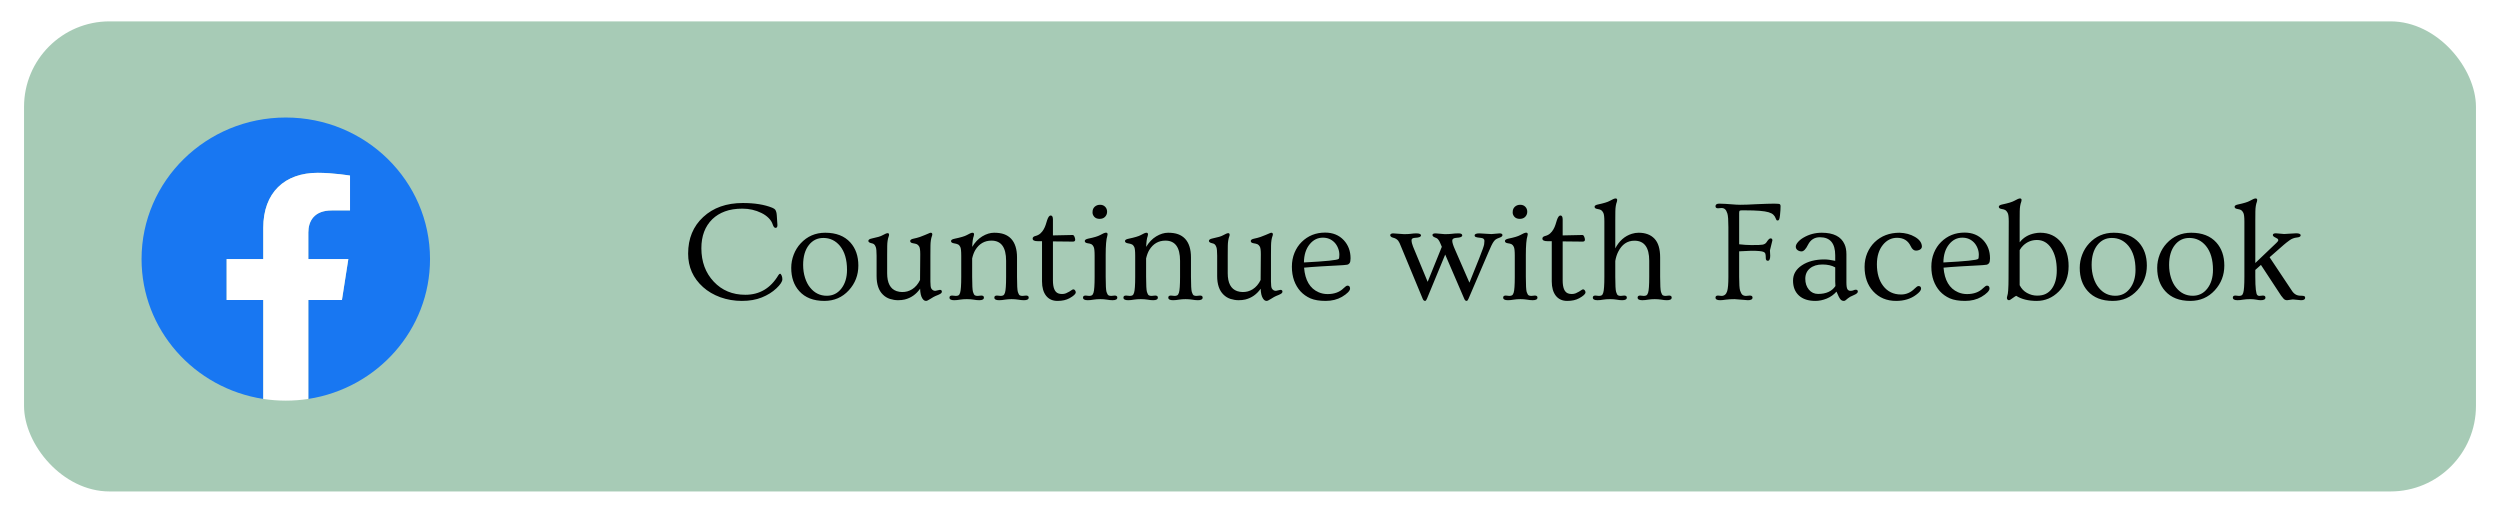 <svg width="468" height="96" viewBox="0 0 468 96" fill="none" xmlns="http://www.w3.org/2000/svg">
<g filter="url(#filter0_d)">
<rect x="4.5" width="459" height="88" rx="16" fill="#A7CBB6"/>
<g clip-path="url(#clip0)">
<path d="M80.5 44.5C80.5 29.863 68.413 18 53.5 18C38.587 18 26.5 29.863 26.5 44.5C26.5 57.729 36.372 68.692 49.281 70.679V52.16H42.426V44.5H49.281V38.662C49.281 32.021 53.31 28.352 59.48 28.352C62.433 28.352 65.523 28.869 65.523 28.869V35.391H62.117C58.763 35.391 57.719 37.435 57.719 39.531V44.5H65.207L64.01 52.16H57.719V70.679C70.628 68.692 80.5 57.729 80.5 44.5Z" fill="#1877F2"/>
<path d="M64.01 52.16L65.207 44.5H57.719V39.531C57.719 37.435 58.763 35.391 62.117 35.391H65.523V28.869C65.523 28.869 62.433 28.352 59.48 28.352C53.31 28.352 49.281 32.021 49.281 38.662V44.5H42.426V52.16H49.281V70.679C50.658 70.891 52.066 71 53.5 71C54.934 71 56.343 70.891 57.719 70.679V52.16H64.01Z" fill="white"/>
</g>
<path d="M145.535 38.144C145.535 38.487 145.417 38.658 145.179 38.658C144.968 38.658 144.792 38.447 144.652 38.025C144.52 37.595 144.265 37.19 143.887 36.812C143.509 36.435 143.057 36.118 142.529 35.863C141.431 35.327 140.249 35.059 138.983 35.059C137.726 35.059 136.636 35.23 135.713 35.573C134.799 35.907 134.013 36.391 133.354 37.023C131.982 38.368 131.297 40.183 131.297 42.468C131.297 44.999 132.07 47.087 133.617 48.73C135.155 50.365 137.124 51.183 139.523 51.183C142.195 51.183 144.261 49.956 145.72 47.504C145.816 47.346 145.917 47.258 146.023 47.241C146.12 47.241 146.216 47.346 146.313 47.557C146.41 47.768 146.458 48.005 146.458 48.269C146.458 48.709 146.084 49.28 145.337 49.983C144.59 50.686 143.681 51.253 142.608 51.684C141.545 52.114 140.301 52.33 138.877 52.33C137.462 52.33 136.118 52.101 134.843 51.644C133.578 51.178 132.501 50.545 131.613 49.746C129.75 48.076 128.818 45.988 128.818 43.483C128.818 40.653 129.759 38.368 131.64 36.628C133.521 34.879 135.995 34.004 139.062 34.004C141.277 34.004 143.109 34.299 144.56 34.888C144.841 35.011 145.025 35.129 145.113 35.244C145.289 35.49 145.39 35.859 145.417 36.351C145.452 36.834 145.474 37.169 145.482 37.353C145.518 37.784 145.535 38.047 145.535 38.144ZM148.119 46.147C148.119 45.294 148.273 44.468 148.581 43.668C148.888 42.868 149.323 42.165 149.886 41.559C151.116 40.231 152.65 39.568 154.487 39.568C156.526 39.568 158.095 40.179 159.193 41.4C160.187 42.508 160.683 43.945 160.683 45.711C160.683 47.496 160.09 49.038 158.903 50.339C157.69 51.666 156.161 52.33 154.315 52.33C152.276 52.33 150.712 51.719 149.622 50.497C148.62 49.39 148.119 47.94 148.119 46.147ZM150.347 45.593C150.347 46.454 150.466 47.258 150.703 48.005C150.94 48.752 151.266 49.372 151.679 49.864C152.496 50.866 153.529 51.367 154.777 51.367C155.884 51.367 156.785 50.928 157.479 50.049C158.2 49.135 158.561 47.957 158.561 46.516C158.561 44.608 158.121 43.114 157.242 42.033C156.416 41.04 155.379 40.544 154.131 40.544C153.023 40.544 152.123 40.983 151.428 41.862C150.708 42.776 150.347 44.02 150.347 45.593ZM175.937 50.26C176.191 50.26 176.319 50.374 176.319 50.602C176.319 50.726 176.262 50.831 176.147 50.919C176.042 51.007 175.875 51.099 175.646 51.196C175.418 51.284 175.238 51.358 175.106 51.42C174.974 51.481 174.851 51.543 174.737 51.605C174.552 51.701 174.35 51.824 174.13 51.974C173.761 52.211 173.506 52.33 173.366 52.33C173.234 52.33 173.111 52.294 172.997 52.224C172.891 52.163 172.781 52.044 172.667 51.868C172.403 51.455 172.263 50.849 172.245 50.049C171.498 51.103 170.54 51.776 169.371 52.066C169.011 52.154 168.589 52.198 168.105 52.198C167.622 52.198 167.121 52.119 166.603 51.96C166.093 51.794 165.653 51.525 165.284 51.156C164.493 50.392 164.098 49.231 164.098 47.676V43.879C164.098 43.035 164.045 42.486 163.939 42.231C163.843 41.976 163.733 41.805 163.61 41.717C163.496 41.629 163.342 41.567 163.148 41.532C162.753 41.444 162.555 41.299 162.555 41.097C162.555 40.877 162.779 40.724 163.228 40.636C164.221 40.434 164.88 40.236 165.205 40.042C165.671 39.779 165.992 39.647 166.167 39.647C166.343 39.647 166.431 39.748 166.431 39.95C166.431 40.047 166.409 40.148 166.365 40.253C166.189 40.728 166.097 41.317 166.088 42.02C166.08 42.723 166.075 43.308 166.075 43.773V47.148C166.075 48.977 166.664 50.093 167.842 50.497C168.193 50.611 168.541 50.669 168.883 50.669C169.226 50.669 169.547 50.629 169.846 50.55C170.153 50.462 170.452 50.33 170.742 50.154C171.366 49.759 171.863 49.179 172.232 48.414L172.271 43.589C172.271 42.842 172.206 42.363 172.074 42.152C171.942 41.932 171.797 41.787 171.639 41.717C171.48 41.647 171.23 41.585 170.887 41.532C170.553 41.48 170.386 41.339 170.386 41.11C170.386 40.908 170.597 40.763 171.019 40.675C171.45 40.587 171.845 40.482 172.206 40.359C172.566 40.227 172.882 40.104 173.155 39.99C173.436 39.876 173.665 39.779 173.84 39.7C174.025 39.612 174.152 39.568 174.223 39.568C174.425 39.568 174.526 39.669 174.526 39.871C174.526 39.968 174.504 40.069 174.46 40.174C174.284 40.649 174.192 41.251 174.183 41.98C174.174 42.71 174.17 43.308 174.17 43.773V48.717C174.17 49.394 174.227 49.825 174.341 50.009C174.517 50.299 174.768 50.444 175.093 50.444L175.937 50.26ZM178.613 52.198C178.033 52.198 177.743 52.035 177.743 51.71C177.743 51.455 177.905 51.328 178.23 51.328L178.929 51.394C179.131 51.394 179.298 51.358 179.43 51.288C179.562 51.209 179.663 51.046 179.733 50.8C179.874 50.352 179.944 49.359 179.944 47.821V43.879C179.944 42.991 179.883 42.438 179.76 42.218C179.646 41.989 179.505 41.835 179.338 41.756C179.171 41.669 178.912 41.598 178.56 41.545C178.208 41.484 178.033 41.343 178.033 41.123C178.033 40.921 178.257 40.776 178.705 40.688C179.839 40.451 180.595 40.227 180.973 40.016C181.491 39.717 181.847 39.568 182.041 39.568C182.243 39.568 182.344 39.669 182.344 39.871C182.344 39.968 182.326 40.069 182.291 40.174C182.124 40.596 182.027 41.277 182.001 42.218C182.502 41.365 183.126 40.71 183.873 40.253C184.629 39.796 185.372 39.568 186.101 39.568C186.839 39.568 187.463 39.66 187.973 39.845C188.483 40.029 188.918 40.31 189.278 40.688C190.017 41.48 190.386 42.644 190.386 44.182V47.821C190.386 49.359 190.438 50.304 190.544 50.655C190.649 50.998 190.768 51.209 190.9 51.288C191.032 51.358 191.199 51.394 191.401 51.394L192.086 51.328C192.412 51.328 192.574 51.455 192.574 51.71C192.574 52.035 192.28 52.198 191.691 52.198C191.348 52.198 190.983 52.163 190.597 52.092C190.219 52.031 189.81 52 189.371 52C188.94 52 188.527 52.031 188.131 52.092C187.736 52.163 187.367 52.198 187.024 52.198C186.435 52.198 186.141 52.035 186.141 51.71C186.141 51.455 186.303 51.328 186.628 51.328L187.314 51.394C187.516 51.394 187.683 51.358 187.815 51.288C187.947 51.209 188.052 51.046 188.131 50.8C188.272 50.361 188.342 49.368 188.342 47.821V44.815C188.342 42.301 187.428 41.044 185.6 41.044C184.308 41.044 183.302 41.629 182.581 42.798C182.326 43.228 182.128 43.756 181.988 44.38V47.821C181.988 49.359 182.041 50.304 182.146 50.655C182.251 50.998 182.37 51.209 182.502 51.288C182.634 51.358 182.801 51.394 183.003 51.394L183.702 51.328C184.027 51.328 184.189 51.455 184.189 51.71C184.189 52.035 183.899 52.198 183.319 52.198C182.985 52.198 182.629 52.163 182.251 52.092C181.882 52.031 181.465 52 180.999 52C180.533 52 180.103 52.031 179.707 52.092C179.32 52.163 178.956 52.198 178.613 52.198ZM201.275 40.873C201.275 41.11 201.135 41.229 200.854 41.229L197.109 41.19V48.493C197.109 49.855 197.439 50.664 198.098 50.919C198.3 50.998 198.538 51.038 198.81 51.038C199.083 51.038 199.329 50.994 199.548 50.906C199.777 50.809 199.979 50.708 200.155 50.602C200.331 50.497 200.48 50.4 200.603 50.312C200.726 50.216 200.84 50.167 200.946 50.167C201.06 50.167 201.161 50.229 201.249 50.352C201.337 50.475 201.381 50.598 201.381 50.721C201.381 51.029 200.99 51.398 200.208 51.829C199.61 52.163 198.858 52.33 197.953 52.33C197.048 52.33 196.34 52.009 195.831 51.367C195.321 50.717 195.066 49.82 195.066 48.678V41.15H194.262C193.629 41.15 193.312 40.987 193.312 40.662C193.312 40.425 193.488 40.262 193.84 40.174C194.191 40.086 194.495 39.933 194.75 39.713C195.004 39.484 195.211 39.23 195.369 38.948C195.536 38.658 195.668 38.359 195.765 38.052C195.861 37.744 195.949 37.463 196.028 37.208C196.222 36.628 196.441 36.338 196.688 36.338C196.969 36.338 197.109 36.588 197.109 37.089V40.069L200.814 39.99C200.999 39.99 201.144 40.209 201.249 40.649C201.267 40.746 201.275 40.82 201.275 40.873ZM207.248 35.639C207.248 36.008 207.12 36.325 206.865 36.588C206.619 36.843 206.281 36.971 205.85 36.971C205.428 36.971 205.099 36.848 204.861 36.602C204.633 36.347 204.519 36.074 204.519 35.784C204.519 35.485 204.558 35.257 204.637 35.099C204.716 34.94 204.817 34.804 204.94 34.69C205.213 34.453 205.542 34.334 205.929 34.334C206.325 34.334 206.641 34.457 206.878 34.703C207.125 34.949 207.248 35.261 207.248 35.639ZM203.622 52.198C203.033 52.198 202.739 52.035 202.739 51.71C202.739 51.455 202.901 51.328 203.227 51.328L203.886 51.394C204.088 51.394 204.255 51.358 204.387 51.288C204.519 51.209 204.624 51.046 204.703 50.8C204.844 50.361 204.914 49.368 204.914 47.821V43.852C204.914 42.982 204.853 42.433 204.729 42.205C204.615 41.967 204.483 41.809 204.334 41.73C204.185 41.642 203.934 41.576 203.583 41.532C203.24 41.48 203.068 41.339 203.068 41.11C203.068 40.908 203.297 40.759 203.754 40.662C204.8 40.451 205.521 40.236 205.916 40.016C206.461 39.709 206.834 39.555 207.037 39.555C207.239 39.555 207.34 39.656 207.34 39.858C207.34 39.955 207.322 40.056 207.287 40.161C207.085 40.768 206.984 41.963 206.984 43.747V47.821C206.984 49.368 207.037 50.312 207.142 50.655C207.256 50.998 207.379 51.209 207.511 51.288C207.643 51.358 207.81 51.394 208.012 51.394L208.671 51.328C208.997 51.328 209.159 51.455 209.159 51.71C209.159 52.035 208.865 52.198 208.276 52.198C207.942 52.198 207.582 52.163 207.195 52.092C206.817 52.031 206.408 52 205.969 52C205.529 52 205.112 52.031 204.716 52.092C204.321 52.163 203.956 52.198 203.622 52.198ZM211.176 52.198C210.596 52.198 210.306 52.035 210.306 51.71C210.306 51.455 210.469 51.328 210.794 51.328L211.493 51.394C211.695 51.394 211.862 51.358 211.994 51.288C212.125 51.209 212.227 51.046 212.297 50.8C212.438 50.352 212.508 49.359 212.508 47.821V43.879C212.508 42.991 212.446 42.438 212.323 42.218C212.209 41.989 212.068 41.835 211.901 41.756C211.734 41.669 211.475 41.598 211.124 41.545C210.772 41.484 210.596 41.343 210.596 41.123C210.596 40.921 210.82 40.776 211.269 40.688C212.402 40.451 213.158 40.227 213.536 40.016C214.055 39.717 214.411 39.568 214.604 39.568C214.806 39.568 214.907 39.669 214.907 39.871C214.907 39.968 214.89 40.069 214.854 40.174C214.688 40.596 214.591 41.277 214.564 42.218C215.065 41.365 215.689 40.71 216.437 40.253C217.192 39.796 217.935 39.568 218.665 39.568C219.403 39.568 220.027 39.66 220.537 39.845C221.046 40.029 221.481 40.31 221.842 40.688C222.58 41.48 222.949 42.644 222.949 44.182V47.821C222.949 49.359 223.002 50.304 223.107 50.655C223.213 50.998 223.332 51.209 223.463 51.288C223.595 51.358 223.762 51.394 223.964 51.394L224.65 51.328C224.975 51.328 225.138 51.455 225.138 51.71C225.138 52.035 224.843 52.198 224.254 52.198C223.912 52.198 223.547 52.163 223.16 52.092C222.782 52.031 222.374 52 221.934 52C221.503 52 221.09 52.031 220.695 52.092C220.299 52.163 219.93 52.198 219.587 52.198C218.999 52.198 218.704 52.035 218.704 51.71C218.704 51.455 218.867 51.328 219.192 51.328L219.877 51.394C220.08 51.394 220.247 51.358 220.378 51.288C220.51 51.209 220.616 51.046 220.695 50.8C220.835 50.361 220.906 49.368 220.906 47.821V44.815C220.906 42.301 219.992 41.044 218.164 41.044C216.872 41.044 215.865 41.629 215.145 42.798C214.89 43.228 214.692 43.756 214.551 44.38V47.821C214.551 49.359 214.604 50.304 214.709 50.655C214.815 50.998 214.934 51.209 215.065 51.288C215.197 51.358 215.364 51.394 215.566 51.394L216.265 51.328C216.59 51.328 216.753 51.455 216.753 51.71C216.753 52.035 216.463 52.198 215.883 52.198C215.549 52.198 215.193 52.163 214.815 52.092C214.446 52.031 214.028 52 213.562 52C213.097 52 212.666 52.031 212.271 52.092C211.884 52.163 211.519 52.198 211.176 52.198ZM239.692 50.26C239.947 50.26 240.075 50.374 240.075 50.602C240.075 50.726 240.018 50.831 239.903 50.919C239.798 51.007 239.631 51.099 239.402 51.196C239.174 51.284 238.994 51.358 238.862 51.42C238.73 51.481 238.607 51.543 238.493 51.605C238.308 51.701 238.106 51.824 237.886 51.974C237.517 52.211 237.262 52.33 237.122 52.33C236.99 52.33 236.867 52.294 236.752 52.224C236.647 52.163 236.537 52.044 236.423 51.868C236.159 51.455 236.019 50.849 236.001 50.049C235.254 51.103 234.296 51.776 233.127 52.066C232.767 52.154 232.345 52.198 231.861 52.198C231.378 52.198 230.877 52.119 230.358 51.96C229.849 51.794 229.409 51.525 229.04 51.156C228.249 50.392 227.854 49.231 227.854 47.676V43.879C227.854 43.035 227.801 42.486 227.695 42.231C227.599 41.976 227.489 41.805 227.366 41.717C227.251 41.629 227.098 41.567 226.904 41.532C226.509 41.444 226.311 41.299 226.311 41.097C226.311 40.877 226.535 40.724 226.983 40.636C227.977 40.434 228.636 40.236 228.961 40.042C229.427 39.779 229.748 39.647 229.923 39.647C230.099 39.647 230.187 39.748 230.187 39.95C230.187 40.047 230.165 40.148 230.121 40.253C229.945 40.728 229.853 41.317 229.844 42.02C229.835 42.723 229.831 43.308 229.831 43.773V47.148C229.831 48.977 230.42 50.093 231.598 50.497C231.949 50.611 232.296 50.669 232.639 50.669C232.982 50.669 233.303 50.629 233.602 50.55C233.909 50.462 234.208 50.33 234.498 50.154C235.122 49.759 235.619 49.179 235.988 48.414L236.027 43.589C236.027 42.842 235.961 42.363 235.83 42.152C235.698 41.932 235.553 41.787 235.395 41.717C235.236 41.647 234.986 41.585 234.643 41.532C234.309 41.48 234.142 41.339 234.142 41.11C234.142 40.908 234.353 40.763 234.775 40.675C235.206 40.587 235.601 40.482 235.961 40.359C236.322 40.227 236.638 40.104 236.911 39.99C237.192 39.876 237.42 39.779 237.596 39.7C237.781 39.612 237.908 39.568 237.979 39.568C238.181 39.568 238.282 39.669 238.282 39.871C238.282 39.968 238.26 40.069 238.216 40.174C238.04 40.649 237.948 41.251 237.939 41.98C237.93 42.71 237.926 43.308 237.926 43.773V48.717C237.926 49.394 237.983 49.825 238.097 50.009C238.273 50.299 238.523 50.444 238.849 50.444L239.692 50.26ZM243.437 50.523C242.927 49.952 242.531 49.28 242.25 48.506C241.978 47.733 241.841 46.876 241.841 45.935C241.841 44.986 242.004 44.116 242.329 43.325C242.654 42.534 243.103 41.857 243.674 41.295C244.86 40.126 246.324 39.541 248.064 39.541C249.505 39.541 250.67 40.016 251.558 40.965C252.401 41.879 252.823 43.009 252.823 44.353C252.823 44.793 252.762 45.096 252.639 45.263C252.524 45.421 252.379 45.518 252.204 45.553C252.028 45.58 251.786 45.606 251.479 45.632C251.171 45.65 250.797 45.672 250.358 45.698C249.918 45.725 249.426 45.751 248.881 45.777C248.345 45.804 247.796 45.834 247.233 45.87C245.941 45.949 244.904 46.028 244.122 46.107C244.315 48.471 245.221 50.005 246.838 50.708C247.365 50.937 247.928 51.051 248.525 51.051C249.791 51.051 250.793 50.682 251.531 49.943C251.848 49.627 252.089 49.469 252.256 49.469C252.573 49.469 252.731 49.658 252.731 50.036C252.731 50.229 252.599 50.462 252.335 50.734C252.072 51.007 251.694 51.288 251.202 51.578C250.332 52.079 249.316 52.33 248.156 52.33C246.996 52.33 246.047 52.171 245.309 51.855C244.579 51.53 243.955 51.086 243.437 50.523ZM244.096 45.131C248.218 44.92 250.389 44.696 250.608 44.459C250.688 44.371 250.727 44.112 250.727 43.681C250.727 43.251 250.644 42.833 250.477 42.429C250.31 42.016 250.085 41.664 249.804 41.374C249.224 40.785 248.503 40.491 247.642 40.491C246.667 40.491 245.845 40.899 245.177 41.717C244.474 42.569 244.113 43.708 244.096 45.131ZM280.72 39.687C281.08 39.687 281.26 39.796 281.26 40.016C281.26 40.201 281.093 40.355 280.759 40.477C280.425 40.592 280.179 40.702 280.021 40.807C279.872 40.913 279.727 41.066 279.586 41.269C279.357 41.594 279.037 42.253 278.624 43.246L274.893 51.947C274.787 52.202 274.673 52.33 274.55 52.33C274.365 52.33 274.22 52.202 274.115 51.947L270.542 43.655L267.114 51.947C267.009 52.202 266.895 52.33 266.771 52.33C266.587 52.33 266.442 52.202 266.336 51.947L262.302 42.218C262.074 41.62 261.889 41.238 261.749 41.071C261.511 40.781 261.199 40.592 260.812 40.504C260.435 40.407 260.246 40.24 260.246 40.003C260.246 39.924 260.294 39.853 260.391 39.792C260.479 39.722 260.61 39.687 260.786 39.687L262.83 39.831C263.357 39.831 263.748 39.814 264.003 39.779C264.451 39.717 264.82 39.687 265.11 39.687C265.708 39.687 266.007 39.814 266.007 40.069C266.007 40.333 265.655 40.482 264.952 40.517C264.521 40.535 264.289 40.653 264.253 40.873C264.245 40.935 264.24 41.009 264.24 41.097C264.24 41.299 264.333 41.651 264.517 42.152L267.259 48.757L269.909 42.205L269.619 41.519C269.408 41.027 269.188 40.719 268.96 40.596C268.872 40.552 268.771 40.508 268.657 40.464C268.323 40.341 268.156 40.183 268.156 39.99C268.156 39.788 268.354 39.687 268.749 39.687L270.437 39.831C270.981 39.831 271.39 39.814 271.663 39.779C272.137 39.717 272.599 39.687 273.047 39.687C273.504 39.687 273.732 39.814 273.732 40.069C273.732 40.333 273.381 40.482 272.678 40.517C272.133 40.544 271.86 40.724 271.86 41.058C271.86 41.4 272.036 41.963 272.388 42.745L275.077 48.915L276.91 44.353C277.49 42.895 277.797 42.02 277.833 41.73C277.868 41.431 277.885 41.216 277.885 41.084C277.885 40.75 277.657 40.565 277.2 40.53C276.743 40.486 276.435 40.434 276.277 40.372C276.127 40.31 276.053 40.209 276.053 40.069C276.053 39.814 276.352 39.687 276.949 39.687L279.19 39.818L280.72 39.687ZM285.901 35.639C285.901 36.008 285.773 36.325 285.519 36.588C285.272 36.843 284.934 36.971 284.503 36.971C284.082 36.971 283.752 36.848 283.515 36.602C283.286 36.347 283.172 36.074 283.172 35.784C283.172 35.485 283.211 35.257 283.291 35.099C283.37 34.94 283.471 34.804 283.594 34.69C283.866 34.453 284.196 34.334 284.583 34.334C284.978 34.334 285.294 34.457 285.532 34.703C285.778 34.949 285.901 35.261 285.901 35.639ZM282.275 52.198C281.687 52.198 281.392 52.035 281.392 51.71C281.392 51.455 281.555 51.328 281.88 51.328L282.539 51.394C282.741 51.394 282.908 51.358 283.04 51.288C283.172 51.209 283.277 51.046 283.356 50.8C283.497 50.361 283.567 49.368 283.567 47.821V43.852C283.567 42.982 283.506 42.433 283.383 42.205C283.269 41.967 283.137 41.809 282.987 41.73C282.838 41.642 282.587 41.576 282.236 41.532C281.893 41.48 281.722 41.339 281.722 41.11C281.722 40.908 281.95 40.759 282.407 40.662C283.453 40.451 284.174 40.236 284.569 40.016C285.114 39.709 285.488 39.555 285.69 39.555C285.892 39.555 285.993 39.656 285.993 39.858C285.993 39.955 285.976 40.056 285.94 40.161C285.738 40.768 285.637 41.963 285.637 43.747V47.821C285.637 49.368 285.69 50.312 285.795 50.655C285.91 50.998 286.033 51.209 286.165 51.288C286.296 51.358 286.463 51.394 286.666 51.394L287.325 51.328C287.65 51.328 287.812 51.455 287.812 51.71C287.812 52.035 287.518 52.198 286.929 52.198C286.595 52.198 286.235 52.163 285.848 52.092C285.47 52.031 285.062 52 284.622 52C284.183 52 283.765 52.031 283.37 52.092C282.974 52.163 282.609 52.198 282.275 52.198ZM296.698 40.873C296.698 41.11 296.558 41.229 296.276 41.229L292.532 41.19V48.493C292.532 49.855 292.862 50.664 293.521 50.919C293.723 50.998 293.96 51.038 294.233 51.038C294.505 51.038 294.751 50.994 294.971 50.906C295.2 50.809 295.402 50.708 295.578 50.602C295.753 50.497 295.903 50.4 296.026 50.312C296.149 50.216 296.263 50.167 296.369 50.167C296.483 50.167 296.584 50.229 296.672 50.352C296.76 50.475 296.804 50.598 296.804 50.721C296.804 51.029 296.413 51.398 295.63 51.829C295.033 52.163 294.281 52.33 293.376 52.33C292.471 52.33 291.763 52.009 291.253 51.367C290.744 50.717 290.489 49.82 290.489 48.678V41.15H289.685C289.052 41.15 288.735 40.987 288.735 40.662C288.735 40.425 288.911 40.262 289.263 40.174C289.614 40.086 289.917 39.933 290.172 39.713C290.427 39.484 290.634 39.23 290.792 38.948C290.959 38.658 291.091 38.359 291.188 38.052C291.284 37.744 291.372 37.463 291.451 37.208C291.645 36.628 291.864 36.338 292.11 36.338C292.392 36.338 292.532 36.588 292.532 37.089V40.069L296.237 39.99C296.421 39.99 296.566 40.209 296.672 40.649C296.689 40.746 296.698 40.82 296.698 40.873ZM299.045 52.198C298.465 52.198 298.175 52.035 298.175 51.71C298.175 51.455 298.337 51.328 298.663 51.328L299.322 51.394C299.524 51.394 299.691 51.358 299.823 51.288C299.955 51.209 300.056 51.046 300.126 50.8C300.267 50.352 300.337 49.359 300.337 47.821V37.459C300.337 36.623 300.271 36.083 300.139 35.837C300.007 35.582 299.867 35.411 299.717 35.323C299.568 35.235 299.326 35.165 298.992 35.112C298.667 35.059 298.504 34.923 298.504 34.703C298.504 34.501 298.729 34.356 299.177 34.268C300.223 34.048 300.943 33.829 301.339 33.609C301.875 33.301 302.24 33.148 302.433 33.148C302.635 33.148 302.736 33.248 302.736 33.451C302.736 33.547 302.719 33.648 302.684 33.754C302.499 34.228 302.402 34.831 302.394 35.56C302.385 36.29 302.38 36.887 302.38 37.353V42.495C303.11 41.097 304.143 40.188 305.479 39.766C305.9 39.634 306.322 39.568 306.744 39.568C308.027 39.568 309.021 39.941 309.724 40.688C310.427 41.435 310.778 42.6 310.778 44.182V47.821C310.778 49.359 310.831 50.304 310.937 50.655C311.042 50.998 311.161 51.209 311.292 51.288C311.424 51.358 311.591 51.394 311.793 51.394L312.453 51.328C312.778 51.328 312.94 51.455 312.94 51.71C312.94 52.035 312.646 52.198 312.057 52.198C311.723 52.198 311.367 52.163 310.989 52.092C310.611 52.031 310.203 52 309.763 52C309.333 52 308.919 52.031 308.524 52.092C308.137 52.163 307.777 52.198 307.443 52.198C306.854 52.198 306.56 52.035 306.56 51.71C306.56 51.455 306.722 51.328 307.047 51.328L307.707 51.394C307.909 51.394 308.076 51.358 308.208 51.288C308.339 51.209 308.445 51.046 308.524 50.8C308.665 50.361 308.735 49.368 308.735 47.821V44.815C308.735 42.31 307.812 41.058 305.966 41.058C304.63 41.058 303.615 41.752 302.921 43.141C302.675 43.624 302.495 44.195 302.38 44.855V47.821C302.38 49.359 302.433 50.304 302.539 50.655C302.644 50.998 302.763 51.209 302.895 51.288C303.026 51.358 303.193 51.394 303.396 51.394L304.055 51.328C304.38 51.328 304.542 51.455 304.542 51.71C304.542 52.035 304.252 52.198 303.672 52.198C303.338 52.198 302.991 52.163 302.631 52.092C302.271 52.031 301.857 52 301.392 52C300.926 52 300.5 52.031 300.113 52.092C299.735 52.163 299.379 52.198 299.045 52.198ZM321.998 52.198C321.426 52.198 321.141 52.035 321.141 51.71C321.141 51.455 321.299 51.328 321.615 51.328L322.261 51.394C322.789 51.394 323.145 51.099 323.329 50.51C323.479 50.009 323.553 49.113 323.553 47.821V38.513C323.553 37.221 323.492 36.377 323.369 35.982C323.246 35.578 323.096 35.305 322.92 35.165C322.753 35.015 322.534 34.94 322.261 34.94L321.615 34.993C321.299 34.993 321.141 34.866 321.141 34.611C321.141 34.286 321.374 34.123 321.839 34.123C322.314 34.123 322.701 34.136 323 34.163C323.298 34.18 323.602 34.202 323.909 34.228C324.718 34.299 325.329 34.334 325.742 34.334C326.155 34.334 326.599 34.325 327.073 34.308C327.548 34.281 328.093 34.255 328.708 34.228C330.352 34.158 331.494 34.123 332.136 34.123C332.777 34.123 333.133 34.163 333.204 34.242C333.283 34.321 333.322 34.431 333.322 34.571C333.322 34.703 333.318 34.831 333.309 34.954C333.309 35.077 333.305 35.213 333.296 35.362C333.287 35.565 333.261 35.868 333.217 36.272C333.173 36.667 333.12 36.935 333.059 37.076C332.997 37.208 332.909 37.274 332.795 37.274C332.681 37.274 332.602 37.248 332.558 37.195C332.514 37.133 332.452 37.002 332.373 36.799C332.303 36.588 332.171 36.391 331.978 36.206C331.793 36.013 331.494 35.855 331.081 35.731C330.299 35.494 328.84 35.376 326.704 35.376H326.058C325.847 35.376 325.711 35.406 325.649 35.468C325.597 35.529 325.57 35.67 325.57 35.89V41.73C326.405 41.827 327.152 41.875 327.812 41.875C328.471 41.875 328.945 41.871 329.235 41.862C329.534 41.853 329.78 41.831 329.974 41.796C330.316 41.726 330.562 41.567 330.712 41.321C331.011 40.855 331.252 40.623 331.437 40.623C331.674 40.623 331.793 40.746 331.793 40.992L331.332 42.864L331.384 43.866C331.384 44.498 331.235 44.815 330.936 44.815C330.681 44.815 330.554 44.648 330.554 44.314C330.554 43.971 330.532 43.716 330.488 43.549C330.453 43.382 330.343 43.255 330.158 43.167C329.877 43.018 329.099 42.943 327.825 42.943C327.798 42.943 327.047 42.978 325.57 43.048V47.821C325.57 49.148 325.627 50.005 325.742 50.392C325.865 50.77 326.01 51.033 326.177 51.183C326.353 51.323 326.581 51.394 326.862 51.394L327.574 51.328C327.908 51.328 328.075 51.455 328.075 51.71C328.075 52.035 327.785 52.198 327.205 52.198L324.727 52C324.085 52 323.54 52.031 323.092 52.092C322.644 52.163 322.279 52.198 321.998 52.198ZM347.402 50.233C347.657 50.233 347.785 50.352 347.785 50.589C347.785 50.818 347.53 51.038 347.02 51.248C346.51 51.459 346.154 51.653 345.952 51.829C345.75 51.996 345.601 52.119 345.504 52.198C345.407 52.286 345.293 52.33 345.161 52.33C344.897 52.33 344.678 52.22 344.502 52C344.326 51.78 344.089 51.31 343.79 50.589C343.289 51.161 342.678 51.596 341.958 51.895C341.246 52.185 340.538 52.33 339.835 52.33C338.508 52.33 337.479 51.991 336.75 51.315C336.021 50.638 335.656 49.71 335.656 48.533C335.656 47.355 336.205 46.401 337.304 45.672C338.411 44.934 339.822 44.565 341.536 44.565C342.045 44.565 342.718 44.652 343.553 44.828V43.8C343.553 41.541 342.599 40.412 340.692 40.412C339.681 40.412 338.938 40.877 338.464 41.809C338.051 42.644 337.646 43.062 337.251 43.062C336.961 43.062 336.706 42.978 336.486 42.811C336.275 42.644 336.17 42.433 336.17 42.178C336.17 41.923 336.302 41.642 336.565 41.334C336.829 41.018 337.181 40.732 337.62 40.477C338.657 39.871 339.795 39.568 341.035 39.568C343.232 39.568 344.651 40.284 345.293 41.717C345.53 42.227 345.649 42.851 345.649 43.589V48.849C345.649 49.526 345.715 49.961 345.847 50.154C345.979 50.348 346.163 50.444 346.4 50.444C346.638 50.444 346.831 50.409 346.98 50.339C347.13 50.269 347.271 50.233 347.402 50.233ZM343.553 46.054C342.92 45.694 342.12 45.514 341.153 45.514C340.187 45.514 339.409 45.755 338.82 46.239C338.24 46.722 337.95 47.373 337.95 48.19C337.95 48.998 338.174 49.675 338.622 50.22C339.07 50.756 339.646 51.024 340.349 51.024C341.852 51.024 342.933 50.532 343.592 49.548C343.566 49.302 343.553 49.029 343.553 48.73V46.054ZM349.05 45.962C349.05 45.03 349.217 44.169 349.551 43.378C349.894 42.578 350.355 41.897 350.936 41.334C352.166 40.157 353.717 39.568 355.589 39.568C356.697 39.603 357.659 39.862 358.477 40.346C359.312 40.829 359.747 41.422 359.782 42.126C359.782 42.503 359.531 42.754 359.03 42.877C358.898 42.903 358.78 42.916 358.674 42.916C358.27 42.916 357.94 42.64 357.686 42.086C357.185 41.04 356.336 40.517 355.141 40.517C354.086 40.517 353.203 40.952 352.491 41.822C351.735 42.745 351.357 43.962 351.357 45.474C351.357 47.153 351.749 48.502 352.531 49.522C353.348 50.594 354.464 51.13 355.879 51.13C356.846 51.13 357.694 50.761 358.424 50.023C358.74 49.706 358.978 49.548 359.136 49.548C359.461 49.548 359.624 49.71 359.624 50.036C359.624 50.352 359.312 50.739 358.688 51.196C357.677 51.952 356.433 52.33 354.957 52.33C353.19 52.33 351.753 51.727 350.646 50.523C349.582 49.355 349.05 47.834 349.05 45.962ZM363.144 50.523C362.634 49.952 362.238 49.28 361.957 48.506C361.685 47.733 361.548 46.876 361.548 45.935C361.548 44.986 361.711 44.116 362.036 43.325C362.361 42.534 362.81 41.857 363.381 41.295C364.567 40.126 366.031 39.541 367.771 39.541C369.212 39.541 370.377 40.016 371.265 40.965C372.108 41.879 372.53 43.009 372.53 44.353C372.53 44.793 372.469 45.096 372.346 45.263C372.231 45.421 372.086 45.518 371.911 45.553C371.735 45.58 371.493 45.606 371.186 45.632C370.878 45.65 370.504 45.672 370.065 45.698C369.625 45.725 369.133 45.751 368.588 45.777C368.052 45.804 367.503 45.834 366.94 45.87C365.648 45.949 364.611 46.028 363.829 46.107C364.022 48.471 364.928 50.005 366.545 50.708C367.072 50.937 367.635 51.051 368.232 51.051C369.498 51.051 370.5 50.682 371.238 49.943C371.555 49.627 371.796 49.469 371.963 49.469C372.28 49.469 372.438 49.658 372.438 50.036C372.438 50.229 372.306 50.462 372.042 50.734C371.779 51.007 371.401 51.288 370.909 51.578C370.039 52.079 369.023 52.33 367.863 52.33C366.703 52.33 365.754 52.171 365.016 51.855C364.286 51.53 363.662 51.086 363.144 50.523ZM363.803 45.131C367.925 44.92 370.096 44.696 370.315 44.459C370.395 44.371 370.434 44.112 370.434 43.681C370.434 43.251 370.351 42.833 370.184 42.429C370.017 42.016 369.792 41.664 369.511 41.374C368.931 40.785 368.21 40.491 367.349 40.491C366.374 40.491 365.552 40.899 364.884 41.717C364.181 42.569 363.82 43.708 363.803 45.131ZM377.435 51.38C377.294 51.442 377.105 51.56 376.868 51.736C376.463 52.044 376.204 52.198 376.09 52.198C375.976 52.198 375.879 52.158 375.8 52.079C375.729 52 375.694 51.903 375.694 51.789C375.694 51.675 375.716 51.552 375.76 51.42C375.804 51.279 375.839 51.13 375.866 50.972C375.892 50.805 375.914 50.598 375.932 50.352C375.976 49.737 375.998 48.998 375.998 48.137L376.037 37.445C376.037 36.619 375.967 36.083 375.826 35.837C375.686 35.582 375.541 35.411 375.391 35.323C375.242 35.235 375 35.165 374.666 35.112C374.341 35.059 374.178 34.923 374.178 34.703C374.178 34.501 374.402 34.356 374.851 34.268C375.932 34.04 376.67 33.815 377.065 33.596C377.593 33.297 377.949 33.148 378.133 33.148C378.335 33.148 378.437 33.248 378.437 33.451C378.437 33.547 378.419 33.648 378.384 33.754C378.199 34.228 378.103 34.831 378.094 35.56C378.085 36.29 378.081 36.883 378.081 37.34V41.361C378.766 40.473 379.711 39.911 380.915 39.673C381.267 39.603 381.605 39.568 381.93 39.568C383.574 39.568 384.888 40.179 385.872 41.4C386.786 42.552 387.243 44.028 387.243 45.83C387.243 47.764 386.632 49.341 385.411 50.563C384.233 51.741 382.857 52.33 381.284 52.33C379.711 52.33 378.428 52.013 377.435 51.38ZM378.081 49.39C378.397 50.023 378.854 50.506 379.452 50.84C380.058 51.174 380.687 51.341 381.337 51.341C381.996 51.341 382.541 51.231 382.972 51.011C383.411 50.791 383.78 50.48 384.079 50.075C384.712 49.223 385.028 48.067 385.028 46.608C385.028 44.885 384.686 43.505 384 42.468C383.323 41.44 382.427 40.926 381.311 40.926C380.317 40.926 379.456 41.277 378.727 41.98C378.48 42.218 378.265 42.499 378.081 42.824V49.39ZM389.326 46.147C389.326 45.294 389.48 44.468 389.788 43.668C390.095 42.868 390.53 42.165 391.093 41.559C392.323 40.231 393.857 39.568 395.694 39.568C397.733 39.568 399.302 40.179 400.4 41.4C401.394 42.508 401.89 43.945 401.89 45.711C401.89 47.496 401.297 49.038 400.11 50.339C398.897 51.666 397.368 52.33 395.522 52.33C393.483 52.33 391.919 51.719 390.829 50.497C389.827 49.39 389.326 47.94 389.326 46.147ZM391.554 45.593C391.554 46.454 391.673 47.258 391.91 48.005C392.147 48.752 392.473 49.372 392.886 49.864C393.703 50.866 394.736 51.367 395.984 51.367C397.091 51.367 397.992 50.928 398.687 50.049C399.407 49.135 399.768 47.957 399.768 46.516C399.768 44.608 399.328 43.114 398.449 42.033C397.623 41.04 396.586 40.544 395.338 40.544C394.23 40.544 393.33 40.983 392.635 41.862C391.915 42.776 391.554 44.02 391.554 45.593ZM403.828 46.147C403.828 45.294 403.982 44.468 404.29 43.668C404.597 42.868 405.032 42.165 405.595 41.559C406.825 40.231 408.359 39.568 410.196 39.568C412.235 39.568 413.804 40.179 414.902 41.4C415.896 42.508 416.392 43.945 416.392 45.711C416.392 47.496 415.799 49.038 414.612 50.339C413.399 51.666 411.87 52.33 410.024 52.33C407.985 52.33 406.421 51.719 405.331 50.497C404.329 49.39 403.828 47.94 403.828 46.147ZM406.056 45.593C406.056 46.454 406.175 47.258 406.412 48.005C406.649 48.752 406.975 49.372 407.388 49.864C408.205 50.866 409.238 51.367 410.486 51.367C411.593 51.367 412.494 50.928 413.188 50.049C413.909 49.135 414.27 47.957 414.27 46.516C414.27 44.608 413.83 43.114 412.951 42.033C412.125 41.04 411.088 40.544 409.84 40.544C408.732 40.544 407.832 40.983 407.137 41.862C406.417 42.776 406.056 44.02 406.056 45.593ZM418.857 52.198C418.277 52.198 417.987 52.035 417.987 51.71C417.987 51.455 418.15 51.328 418.475 51.328L419.134 51.394C419.336 51.394 419.503 51.358 419.635 51.288C419.767 51.209 419.868 51.046 419.938 50.8C420.079 50.352 420.149 49.359 420.149 47.821V37.459C420.149 36.623 420.083 36.083 419.952 35.837C419.82 35.582 419.679 35.411 419.53 35.323C419.38 35.235 419.139 35.165 418.805 35.112C418.479 35.059 418.317 34.923 418.317 34.703C418.317 34.501 418.541 34.356 418.989 34.268C420.035 34.048 420.756 33.829 421.151 33.609C421.688 33.301 422.052 33.148 422.246 33.148C422.448 33.148 422.549 33.248 422.549 33.451C422.549 33.547 422.531 33.648 422.496 33.754C422.312 34.228 422.215 34.831 422.206 35.56C422.197 36.29 422.193 36.887 422.193 37.353V45.237L426.148 41.466C426.376 41.255 426.491 41.088 426.491 40.965C426.491 40.834 426.438 40.737 426.333 40.675C426.227 40.605 426.108 40.539 425.977 40.477C425.643 40.328 425.476 40.17 425.476 40.003C425.476 39.783 425.669 39.673 426.056 39.673L427.585 39.805L429.826 39.673C430.397 39.673 430.683 39.801 430.683 40.056C430.683 40.284 430.441 40.42 429.958 40.464C429.448 40.517 428.987 40.697 428.574 41.005C428.161 41.304 427.813 41.576 427.532 41.822L424.869 44.156L429.022 50.392C429.417 51.033 429.958 51.354 430.644 51.354C431.048 51.354 431.294 51.385 431.382 51.446C431.479 51.499 431.527 51.6 431.527 51.749C431.527 52.048 431.268 52.198 430.749 52.198L429.22 52.053L428.152 52.198C427.871 52.198 427.646 52.101 427.479 51.908C427.321 51.714 427.172 51.53 427.031 51.354L423.248 45.593L422.193 46.529V47.821C422.193 49.895 422.325 51.042 422.588 51.262C422.685 51.35 422.808 51.394 422.958 51.394L423.617 51.328C423.933 51.328 424.091 51.455 424.091 51.71C424.091 52.035 423.801 52.198 423.221 52.198C422.966 52.198 422.676 52.163 422.351 52.092C422.026 52.031 421.635 52 421.178 52C420.729 52 420.312 52.031 419.925 52.092C419.547 52.163 419.191 52.198 418.857 52.198Z" fill="black"/>
</g>
<defs>
<filter id="filter0_d" x="0.5" y="0" width="467" height="96" filterUnits="userSpaceOnUse" color-interpolation-filters="sRGB">
<feFlood flood-opacity="0" result="BackgroundImageFix"/>
<feColorMatrix in="SourceAlpha" type="matrix" values="0 0 0 0 0 0 0 0 0 0 0 0 0 0 0 0 0 0 127 0"/>
<feOffset dy="4"/>
<feGaussianBlur stdDeviation="2"/>
<feColorMatrix type="matrix" values="0 0 0 0 0 0 0 0 0 0 0 0 0 0 0 0 0 0 0.25 0"/>
<feBlend mode="normal" in2="BackgroundImageFix" result="effect1_dropShadow"/>
<feBlend mode="normal" in="SourceGraphic" in2="effect1_dropShadow" result="shape"/>
</filter>
<clipPath id="clip0">
<rect width="54" height="53" fill="white" transform="translate(26.5 18)"/>
</clipPath>
</defs>
</svg>
